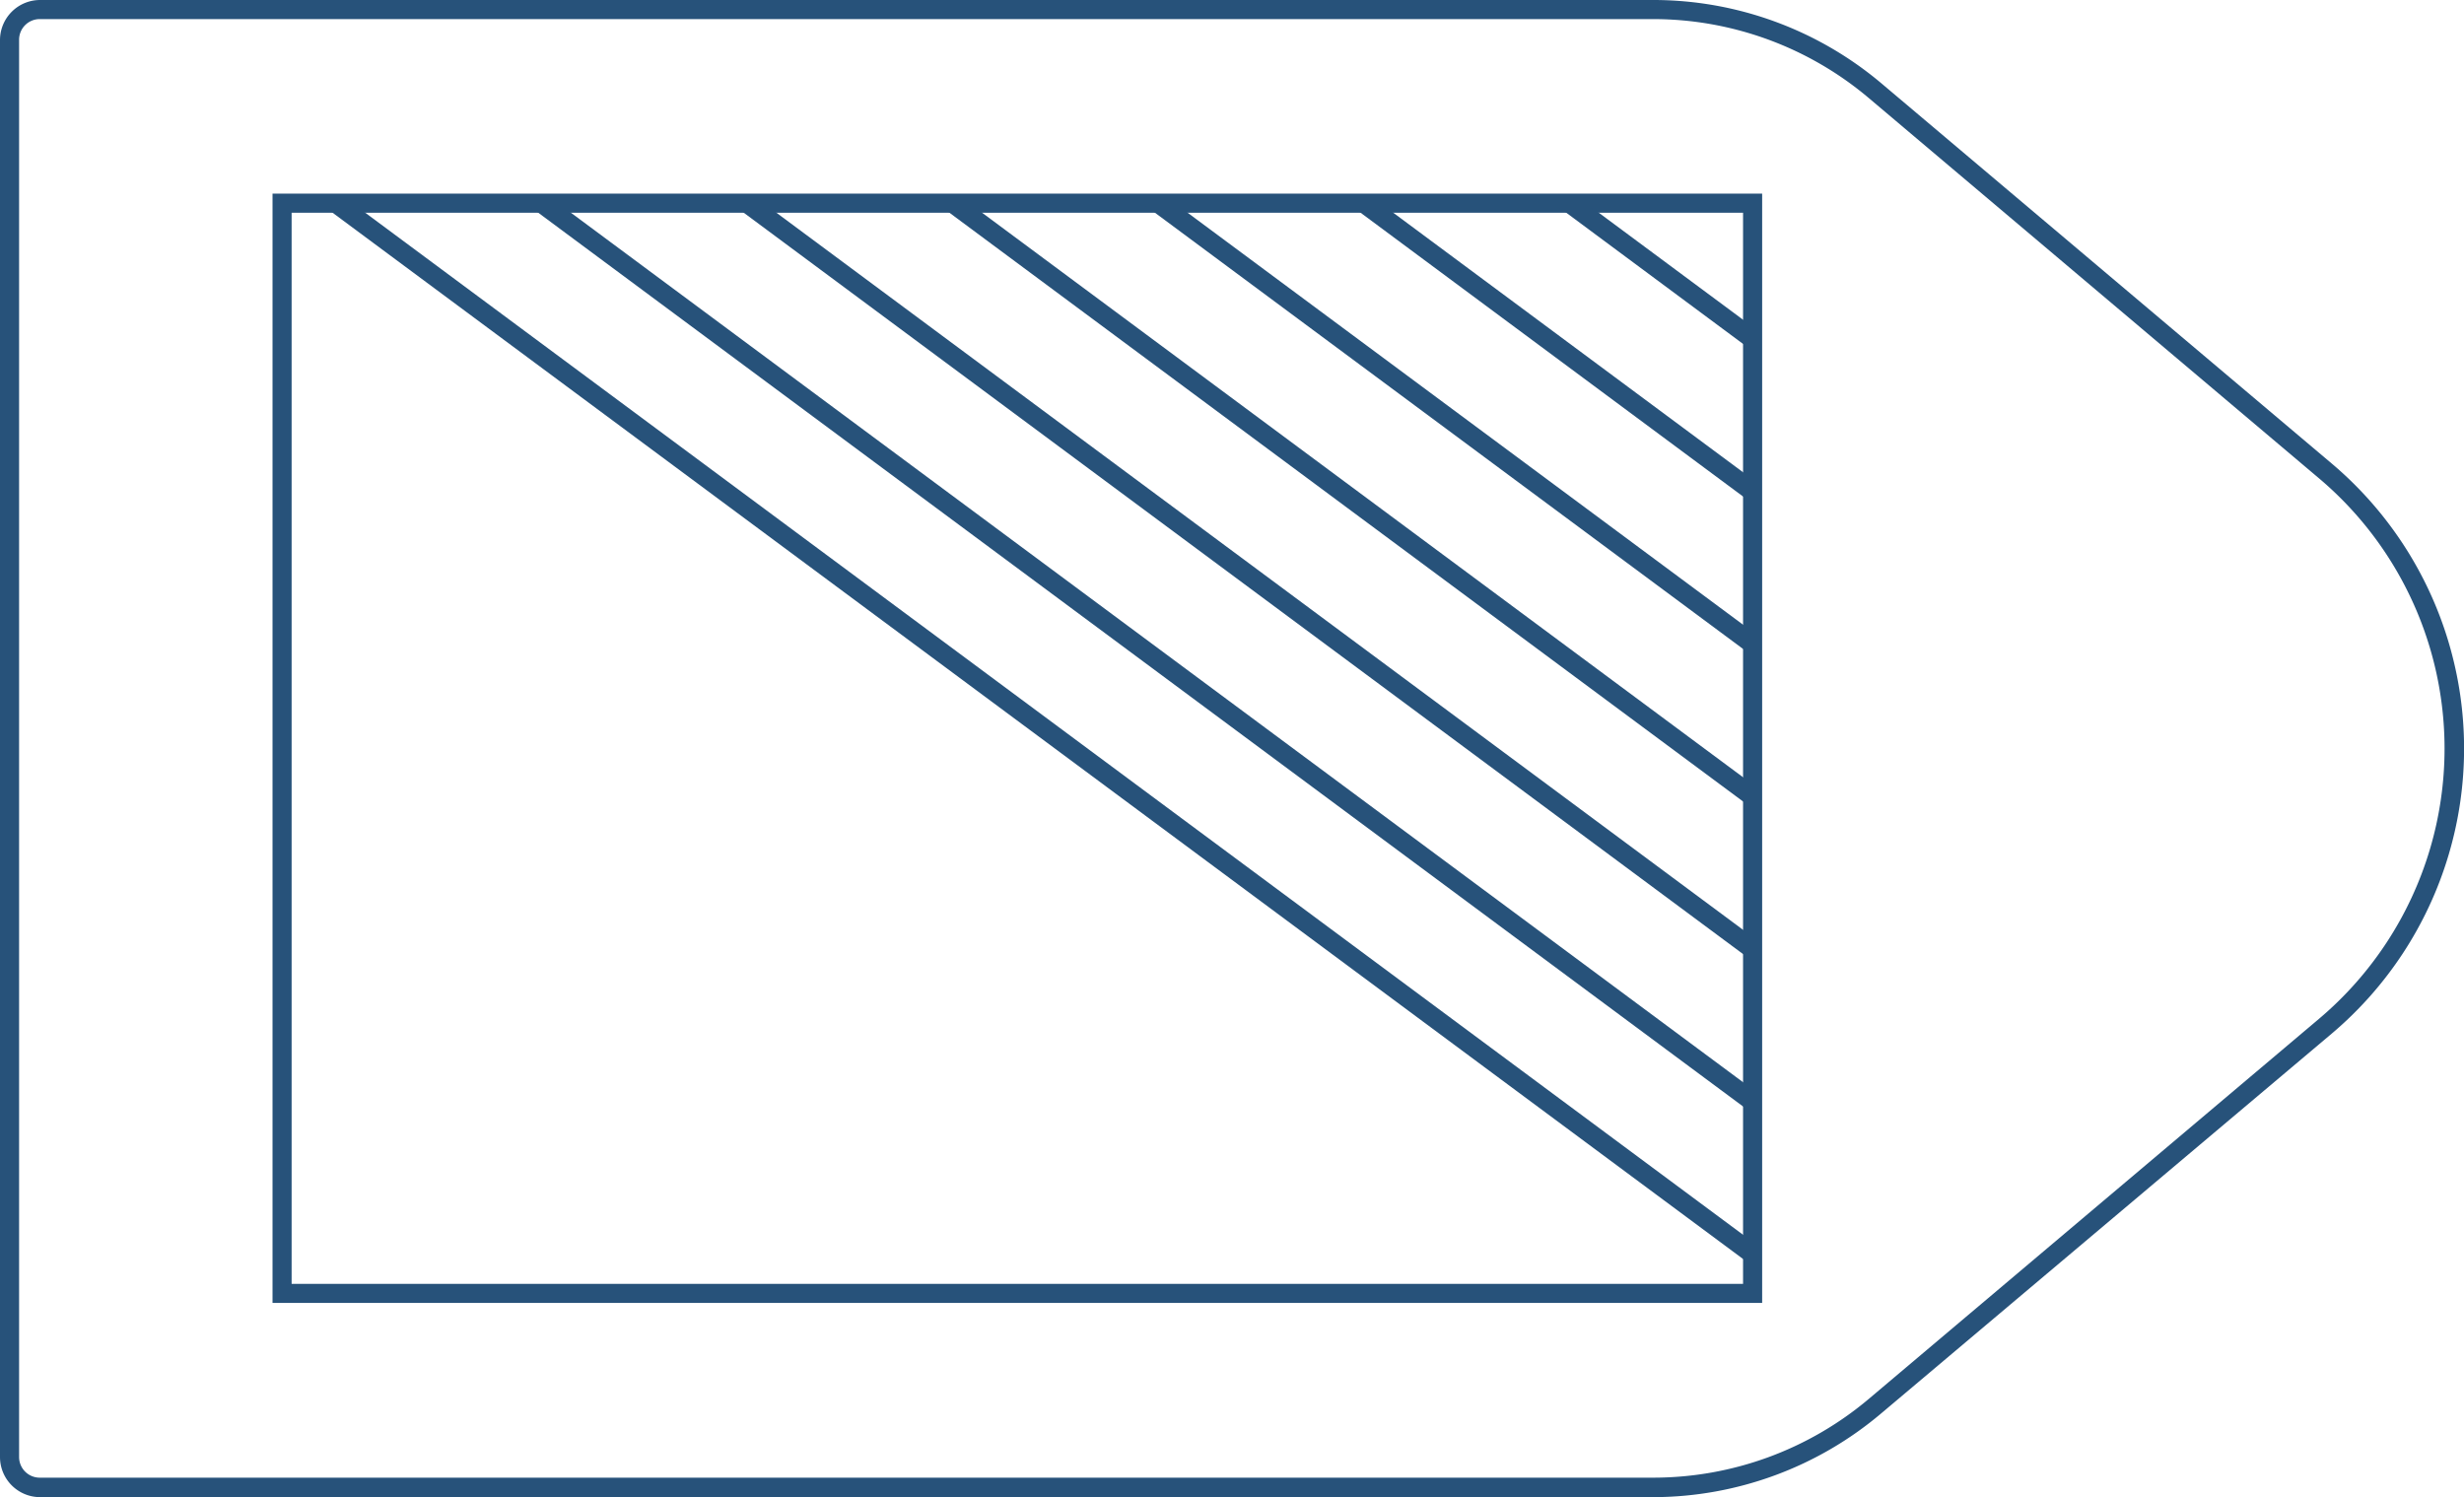 <svg xmlns="http://www.w3.org/2000/svg" xmlns:xlink="http://www.w3.org/1999/xlink" viewBox="0 0 129.02 78.4">
  <defs>
    <style>
      .cls-1 {
        fill: none;
      }

      .cls-2 {
        fill: #27527a;
      }

      .cls-3 {
        clip-path: url(#clip-path);
      }
    </style>
    <clipPath id="clip-path">
      <polygon class="cls-1" points="91.77 67.73 91.77 10.64 14.77 10.64 91.77 67.73" />
    </clipPath>
  </defs>
  <title>18_4</title>
  <g id="Layer_2" data-name="Layer 2">
    <g id="Layer_2-2" data-name="Layer 2">
      <path class="cls-2"
        d="M86.58,78.4H2.1A2.1,2.1,0,0,1,0,76.3V2.1A2.1,2.1,0,0,1,2.1,0H86.58A18.53,18.53,0,0,1,98.52,4.37l23.57,19.9a19.54,19.54,0,0,1,0,29.86L98.52,74A18.53,18.53,0,0,1,86.58,78.4ZM2.1,1A1.08,1.08,0,0,0,1,2.1V76.3A1.08,1.08,0,0,0,2.1,77.38H86.58a17.51,17.51,0,0,0,11.28-4.13l23.57-19.9a18.52,18.52,0,0,0,0-28.3L97.86,5.14A17.51,17.51,0,0,0,86.58,1Z" />
      <path class="cls-2" d="M92.27,68.23h-78V10.14h78Zm-77-1h76V11.14h-76Z" />
      <g class="cls-3">
        <polygon class="cls-2" points="9.21 27.75 9.21 29.02 66.76 71.7 68.47 71.7 9.21 27.75" />
        <polygon class="cls-2" points="9.21 19.76 9.21 21.03 77.52 71.7 79.23 71.7 9.21 19.76" />
        <polygon class="cls-2" points="9.21 11.78 9.21 13.04 88.29 71.7 90 71.7 9.21 11.78" />
        <polygon class="cls-2" points="10.23 5.81 99.05 71.7 100.76 71.7 11.94 5.81 10.23 5.81" />
        <polygon class="cls-2" points="21 5.81 102.24 66.08 102.24 64.81 22.71 5.81 21 5.81" />
        <polygon class="cls-2" points="31.76 5.81 102.24 58.1 102.24 56.83 33.47 5.81 31.76 5.81" />
        <polygon class="cls-2" points="42.53 5.81 102.24 50.11 102.24 48.84 44.24 5.81 42.53 5.81" />
        <polygon class="cls-2" points="53.29 5.81 102.24 42.12 102.24 40.85 55 5.81 53.29 5.81" />
        <polygon class="cls-2" points="64.06 5.81 102.24 34.14 102.24 32.87 65.77 5.81 64.06 5.81" />
        <polygon class="cls-2" points="74.83 5.81 102.24 26.15 102.24 24.88 76.53 5.81 74.83 5.81" />
        <polygon class="cls-2" points="85.59 5.81 102.24 18.16 102.24 16.9 87.3 5.81 85.59 5.81" />
        <polygon class="cls-2" points="96.36 5.81 102.24 10.18 102.24 8.91 98.06 5.81 96.36 5.81" />
      </g>
    </g>
  </g>
</svg>
